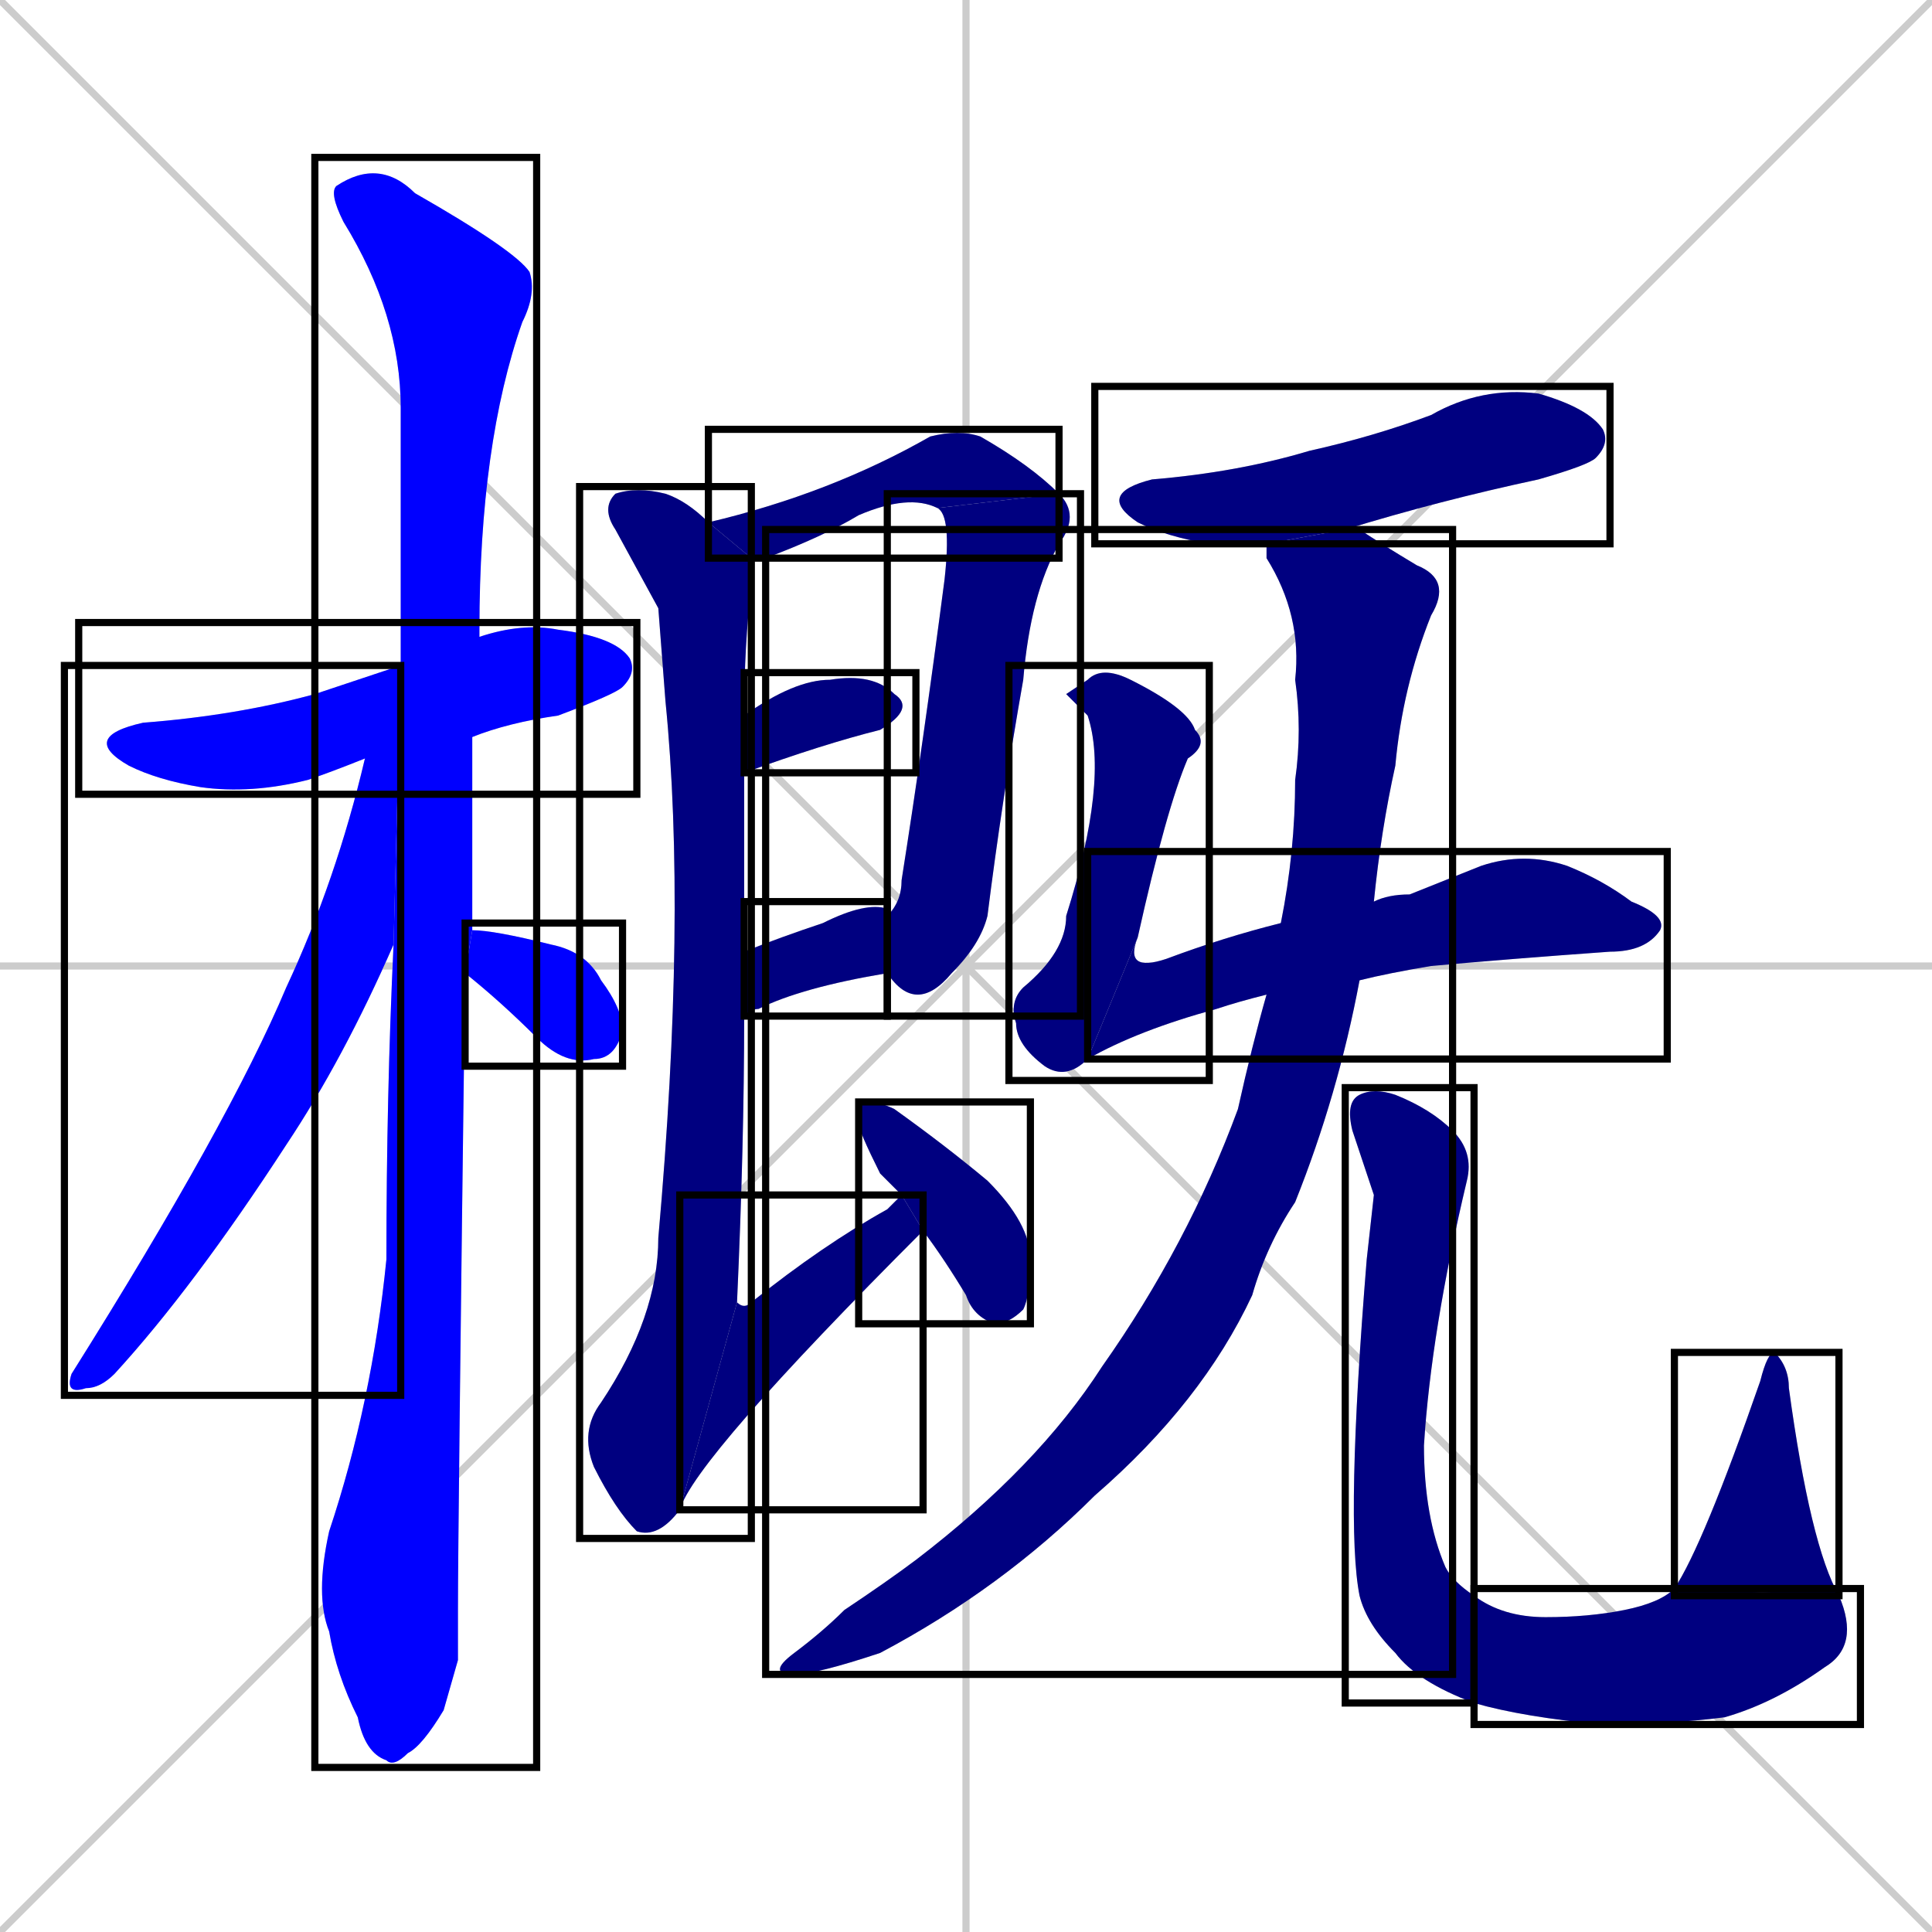 <svg xmlns="http://www.w3.org/2000/svg" xmlns:xlink="http://www.w3.org/1999/xlink" width="270" height="270"><defs><clipPath id="clip-mask-1"><use xlink:href="#rect-1" /></clipPath><clipPath id="clip-mask-2"><use xlink:href="#rect-2" /></clipPath><clipPath id="clip-mask-3"><use xlink:href="#rect-3" /></clipPath><clipPath id="clip-mask-4"><use xlink:href="#rect-4" /></clipPath><clipPath id="clip-mask-5"><use xlink:href="#rect-5" /></clipPath><clipPath id="clip-mask-6"><use xlink:href="#rect-6" /></clipPath><clipPath id="clip-mask-7"><use xlink:href="#rect-7" /></clipPath><clipPath id="clip-mask-8"><use xlink:href="#rect-8" /></clipPath><clipPath id="clip-mask-9"><use xlink:href="#rect-9" /></clipPath><clipPath id="clip-mask-10"><use xlink:href="#rect-10" /></clipPath><clipPath id="clip-mask-11"><use xlink:href="#rect-11" /></clipPath><clipPath id="clip-mask-12"><use xlink:href="#rect-12" /></clipPath><clipPath id="clip-mask-13"><use xlink:href="#rect-13" /></clipPath><clipPath id="clip-mask-14"><use xlink:href="#rect-14" /></clipPath><clipPath id="clip-mask-15"><use xlink:href="#rect-15" /></clipPath><clipPath id="clip-mask-16"><use xlink:href="#rect-16" /></clipPath><clipPath id="clip-mask-17"><use xlink:href="#rect-17" /></clipPath><clipPath id="clip-mask-18"><use xlink:href="#rect-18" /></clipPath></defs><path d="M 0 0 L 270 270 M 270 0 L 0 270 M 135 0 L 135 270 M 0 135 L 270 135" stroke="#CCCCCC" /><path d="M 51 106 Q 46 108 43 109 Q 35 111 28 110 Q 22 109 18 107 Q 11 103 20 101 Q 33 100 44 97 Q 50 95 56 93 L 67 89 Q 73 87 78 88 Q 86 89 88 92 Q 89 94 87 96 Q 86 97 78 100 Q 71 101 66 103" fill="#CCCCCC"/><path d="M 64 232 L 62 239 Q 59 244 57 245 Q 55 247 54 246 Q 51 245 50 240 Q 47 234 46 228 Q 44 223 46 214 Q 52 196 54 176 Q 54 153 55 132 L 56 93 Q 56 74 56 57 Q 56 44 48 31 Q 46 27 47 26 Q 53 22 58 27 Q 72 35 74 38 Q 75 41 73 45 Q 67 62 67 88 Q 67 89 67 89 L 66 103 Q 66 117 66 130 L 65 136 Q 64 214 64 225" fill="#CCCCCC"/><path d="M 55 132 Q 48 148 40 160 Q 27 180 16 192 Q 14 194 12 194 Q 9 195 10 192 Q 32 157 40 138 Q 47 123 51 106 L 56 93" fill="#CCCCCC"/><path d="M 66 130 Q 66 129 66 130 Q 69 130 77 132 Q 82 133 84 137 Q 87 141 87 144 Q 86 148 83 148 Q 79 149 75 145 Q 70 140 65 136" fill="#CCCCCC"/><path d="M 131 71 Q 127 69 120 72 Q 115 75 107 78 Q 105 78 105 78 L 99 73 Q 116 69 130 61 Q 134 60 137 61 Q 144 65 148 69" fill="#CCCCCC"/><path d="M 124 127 Q 124 127 124 128 Q 126 126 126 123 Q 129 104 132 81 Q 133 72 131 71 L 148 69 Q 151 72 148 76 Q 144 83 143 95 Q 140 112 138 128 Q 137 132 133 136 Q 128 142 124 136" fill="#CCCCCC"/><path d="M 104 100 Q 111 95 116 95 Q 122 94 125 97 Q 128 99 123 102 Q 115 104 104 108" fill="#CCCCCC"/><path d="M 104 133 Q 109 131 115 129 Q 121 126 124 127 L 124 136 Q 112 138 106 141 Q 105 141 104 142" fill="#CCCCCC"/><path d="M 92 85 L 86 74 Q 84 71 86 69 Q 89 68 93 69 Q 96 70 99 73 L 105 78 Q 105 80 105 82 Q 104 90 104 100 L 104 108 Q 104 120 104 133 L 104 142 Q 104 160 103 182 L 95 211 Q 92 215 89 214 Q 86 211 83 205 Q 81 200 84 196 Q 92 184 92 173 Q 96 128 93 98" fill="#CCCCCC"/><path d="M 103 182 Q 104 183 105 182 Q 115 174 124 169 Q 125 168 126 167 L 129 172 Q 97 204 95 211" fill="#CCCCCC"/><path d="M 126 167 Q 124 165 123 164 Q 120 158 120 157 Q 120 154 121 154 Q 123 154 125 155 Q 132 160 138 165 Q 144 171 144 176 Q 144 181 143 183 Q 141 185 139 185 Q 136 184 135 181 Q 132 176 129 172" fill="#CCCCCC"/><path d="M 177 76 Q 172 76 169 76 Q 163 75 159 73 Q 153 69 161 67 Q 173 66 183 63 Q 192 61 200 58 Q 207 54 215 55 Q 222 57 224 60 Q 225 62 223 64 Q 222 65 215 67 Q 201 70 188 74" fill="#CCCCCC"/><path d="M 149 97 L 152 95 Q 154 93 158 95 Q 166 99 167 102 Q 169 104 166 106 Q 163 113 159 131 L 152 148 Q 149 151 146 149 Q 142 146 142 143 Q 141 140 143 138 Q 149 133 149 128 Q 155 109 152 100" fill="#CCCCCC"/><path d="M 159 131 Q 157 136 163 134 Q 171 131 179 129 L 192 126 Q 194 125 197 125 Q 202 123 207 121 Q 213 119 219 121 Q 224 123 228 126 Q 233 128 232 130 Q 230 133 225 133 Q 211 134 200 135 Q 194 136 190 137 L 177 139 Q 173 140 170 141 Q 159 144 152 148" fill="#CCCCCC"/><path d="M 179 129 Q 181 119 181 109 Q 182 102 181 95 Q 182 86 177 78 Q 177 77 177 76 L 188 74 Q 189 74 190 74 Q 193 76 198 79 Q 203 81 200 86 Q 196 96 195 107 Q 193 116 192 126 L 190 137 Q 187 153 181 168 Q 177 174 175 181 Q 168 196 153 209 Q 140 222 123 231 Q 114 234 111 234 Q 107 234 111 231 Q 115 228 118 225 Q 124 221 128 218 Q 145 205 154 191 Q 166 174 173 155 Q 175 146 177 139" fill="#CCCCCC"/><path d="M 192 167 L 189 158 Q 188 154 190 153 Q 192 152 195 153 Q 200 155 203 158 Q 206 161 205 165 Q 200 186 199 202 Q 199 212 202 219 Q 203 221 206 223 L 206 238 Q 198 235 195 231 Q 191 227 190 223 Q 188 213 191 176" fill="#CCCCCC"/><path d="M 206 223 Q 210 226 216 226 Q 222 226 227 225 Q 232 224 234 222 L 257 223 Q 260 230 255 233 Q 248 238 241 240 Q 233 241 224 241 Q 213 240 206 238" fill="#CCCCCC"/><path d="M 234 222 Q 238 216 246 193 Q 247 189 248 189 Q 250 191 250 194 Q 253 216 257 223" fill="#CCCCCC"/><path d="M 51 106 Q 46 108 43 109 Q 35 111 28 110 Q 22 109 18 107 Q 11 103 20 101 Q 33 100 44 97 Q 50 95 56 93 L 67 89 Q 73 87 78 88 Q 86 89 88 92 Q 89 94 87 96 Q 86 97 78 100 Q 71 101 66 103" fill="#0000ff" clip-path="url(#clip-mask-1)" /><path d="M 64 232 L 62 239 Q 59 244 57 245 Q 55 247 54 246 Q 51 245 50 240 Q 47 234 46 228 Q 44 223 46 214 Q 52 196 54 176 Q 54 153 55 132 L 56 93 Q 56 74 56 57 Q 56 44 48 31 Q 46 27 47 26 Q 53 22 58 27 Q 72 35 74 38 Q 75 41 73 45 Q 67 62 67 88 Q 67 89 67 89 L 66 103 Q 66 117 66 130 L 65 136 Q 64 214 64 225" fill="#0000ff" clip-path="url(#clip-mask-2)" /><path d="M 55 132 Q 48 148 40 160 Q 27 180 16 192 Q 14 194 12 194 Q 9 195 10 192 Q 32 157 40 138 Q 47 123 51 106 L 56 93" fill="#0000ff" clip-path="url(#clip-mask-3)" /><path d="M 66 130 Q 66 129 66 130 Q 69 130 77 132 Q 82 133 84 137 Q 87 141 87 144 Q 86 148 83 148 Q 79 149 75 145 Q 70 140 65 136" fill="#0000ff" clip-path="url(#clip-mask-4)" /><path d="M 131 71 Q 127 69 120 72 Q 115 75 107 78 Q 105 78 105 78 L 99 73 Q 116 69 130 61 Q 134 60 137 61 Q 144 65 148 69" fill="#000080" clip-path="url(#clip-mask-5)" /><path d="M 124 127 Q 124 127 124 128 Q 126 126 126 123 Q 129 104 132 81 Q 133 72 131 71 L 148 69 Q 151 72 148 76 Q 144 83 143 95 Q 140 112 138 128 Q 137 132 133 136 Q 128 142 124 136" fill="#000080" clip-path="url(#clip-mask-6)" /><path d="M 104 100 Q 111 95 116 95 Q 122 94 125 97 Q 128 99 123 102 Q 115 104 104 108" fill="#000080" clip-path="url(#clip-mask-7)" /><path d="M 104 133 Q 109 131 115 129 Q 121 126 124 127 L 124 136 Q 112 138 106 141 Q 105 141 104 142" fill="#000080" clip-path="url(#clip-mask-8)" /><path d="M 92 85 L 86 74 Q 84 71 86 69 Q 89 68 93 69 Q 96 70 99 73 L 105 78 Q 105 80 105 82 Q 104 90 104 100 L 104 108 Q 104 120 104 133 L 104 142 Q 104 160 103 182 L 95 211 Q 92 215 89 214 Q 86 211 83 205 Q 81 200 84 196 Q 92 184 92 173 Q 96 128 93 98" fill="#000080" clip-path="url(#clip-mask-9)" /><path d="M 103 182 Q 104 183 105 182 Q 115 174 124 169 Q 125 168 126 167 L 129 172 Q 97 204 95 211" fill="#000080" clip-path="url(#clip-mask-10)" /><path d="M 126 167 Q 124 165 123 164 Q 120 158 120 157 Q 120 154 121 154 Q 123 154 125 155 Q 132 160 138 165 Q 144 171 144 176 Q 144 181 143 183 Q 141 185 139 185 Q 136 184 135 181 Q 132 176 129 172" fill="#000080" clip-path="url(#clip-mask-11)" /><path d="M 177 76 Q 172 76 169 76 Q 163 75 159 73 Q 153 69 161 67 Q 173 66 183 63 Q 192 61 200 58 Q 207 54 215 55 Q 222 57 224 60 Q 225 62 223 64 Q 222 65 215 67 Q 201 70 188 74" fill="#000080" clip-path="url(#clip-mask-12)" /><path d="M 149 97 L 152 95 Q 154 93 158 95 Q 166 99 167 102 Q 169 104 166 106 Q 163 113 159 131 L 152 148 Q 149 151 146 149 Q 142 146 142 143 Q 141 140 143 138 Q 149 133 149 128 Q 155 109 152 100" fill="#000080" clip-path="url(#clip-mask-13)" /><path d="M 159 131 Q 157 136 163 134 Q 171 131 179 129 L 192 126 Q 194 125 197 125 Q 202 123 207 121 Q 213 119 219 121 Q 224 123 228 126 Q 233 128 232 130 Q 230 133 225 133 Q 211 134 200 135 Q 194 136 190 137 L 177 139 Q 173 140 170 141 Q 159 144 152 148" fill="#000080" clip-path="url(#clip-mask-14)" /><path d="M 179 129 Q 181 119 181 109 Q 182 102 181 95 Q 182 86 177 78 Q 177 77 177 76 L 188 74 Q 189 74 190 74 Q 193 76 198 79 Q 203 81 200 86 Q 196 96 195 107 Q 193 116 192 126 L 190 137 Q 187 153 181 168 Q 177 174 175 181 Q 168 196 153 209 Q 140 222 123 231 Q 114 234 111 234 Q 107 234 111 231 Q 115 228 118 225 Q 124 221 128 218 Q 145 205 154 191 Q 166 174 173 155 Q 175 146 177 139" fill="#000080" clip-path="url(#clip-mask-15)" /><path d="M 192 167 L 189 158 Q 188 154 190 153 Q 192 152 195 153 Q 200 155 203 158 Q 206 161 205 165 Q 200 186 199 202 Q 199 212 202 219 Q 203 221 206 223 L 206 238 Q 198 235 195 231 Q 191 227 190 223 Q 188 213 191 176" fill="#000080" clip-path="url(#clip-mask-16)" /><path d="M 206 223 Q 210 226 216 226 Q 222 226 227 225 Q 232 224 234 222 L 257 223 Q 260 230 255 233 Q 248 238 241 240 Q 233 241 224 241 Q 213 240 206 238" fill="#000080" clip-path="url(#clip-mask-17)" /><path d="M 234 222 Q 238 216 246 193 Q 247 189 248 189 Q 250 191 250 194 Q 253 216 257 223" fill="#000080" clip-path="url(#clip-mask-18)" /><rect x="11" y="87" width="78" height="24" id="rect-1" fill="transparent" stroke="#000000"><animate attributeName="x" from="-67" to="11" dur="0.289" begin="0; animate18.end + 1s" id="animate1" fill="freeze"/></rect><rect x="44" y="22" width="31" height="225" id="rect-2" fill="transparent" stroke="#000000"><set attributeName="y" to="-203" begin="0; animate18.end + 1s" /><animate attributeName="y" from="-203" to="22" dur="0.833" begin="animate1.end + 0.5" id="animate2" fill="freeze"/></rect><rect x="9" y="93" width="47" height="102" id="rect-3" fill="transparent" stroke="#000000"><set attributeName="y" to="-9" begin="0; animate18.end + 1s" /><animate attributeName="y" from="-9" to="93" dur="0.378" begin="animate2.end + 0.5" id="animate3" fill="freeze"/></rect><rect x="65" y="129" width="22" height="20" id="rect-4" fill="transparent" stroke="#000000"><set attributeName="x" to="43" begin="0; animate18.end + 1s" /><animate attributeName="x" from="43" to="65" dur="0.081" begin="animate3.end + 0.5" id="animate4" fill="freeze"/></rect><rect x="99" y="60" width="49" height="18" id="rect-5" fill="transparent" stroke="#000000"><set attributeName="x" to="50" begin="0; animate18.end + 1s" /><animate attributeName="x" from="50" to="99" dur="0.181" begin="animate4.end + 0.5" id="animate5" fill="freeze"/></rect><rect x="124" y="69" width="27" height="73" id="rect-6" fill="transparent" stroke="#000000"><set attributeName="y" to="-4" begin="0; animate18.end + 1s" /><animate attributeName="y" from="-4" to="69" dur="0.270" begin="animate5.end" id="animate6" fill="freeze"/></rect><rect x="104" y="94" width="24" height="14" id="rect-7" fill="transparent" stroke="#000000"><set attributeName="x" to="80" begin="0; animate18.end + 1s" /><animate attributeName="x" from="80" to="104" dur="0.089" begin="animate6.end + 0.5" id="animate7" fill="freeze"/></rect><rect x="104" y="126" width="20" height="16" id="rect-8" fill="transparent" stroke="#000000"><set attributeName="x" to="84" begin="0; animate18.end + 1s" /><animate attributeName="x" from="84" to="104" dur="0.074" begin="animate7.end + 0.5" id="animate8" fill="freeze"/></rect><rect x="81" y="68" width="24" height="147" id="rect-9" fill="transparent" stroke="#000000"><set attributeName="y" to="-79" begin="0; animate18.end + 1s" /><animate attributeName="y" from="-79" to="68" dur="0.544" begin="animate8.end + 0.5" id="animate9" fill="freeze"/></rect><rect x="95" y="167" width="34" height="44" id="rect-10" fill="transparent" stroke="#000000"><set attributeName="x" to="61" begin="0; animate18.end + 1s" /><animate attributeName="x" from="61" to="95" dur="0.126" begin="animate9.end" id="animate10" fill="freeze"/></rect><rect x="120" y="154" width="24" height="31" id="rect-11" fill="transparent" stroke="#000000"><set attributeName="x" to="96" begin="0; animate18.end + 1s" /><animate attributeName="x" from="96" to="120" dur="0.089" begin="animate10.end + 0.5" id="animate11" fill="freeze"/></rect><rect x="153" y="54" width="72" height="22" id="rect-12" fill="transparent" stroke="#000000"><set attributeName="x" to="81" begin="0; animate18.end + 1s" /><animate attributeName="x" from="81" to="153" dur="0.267" begin="animate11.end + 0.5" id="animate12" fill="freeze"/></rect><rect x="141" y="93" width="28" height="58" id="rect-13" fill="transparent" stroke="#000000"><set attributeName="y" to="35" begin="0; animate18.end + 1s" /><animate attributeName="y" from="35" to="93" dur="0.215" begin="animate12.end + 0.5" id="animate13" fill="freeze"/></rect><rect x="152" y="119" width="81" height="29" id="rect-14" fill="transparent" stroke="#000000"><set attributeName="x" to="71" begin="0; animate18.end + 1s" /><animate attributeName="x" from="71" to="152" dur="0.300" begin="animate13.end" id="animate14" fill="freeze"/></rect><rect x="107" y="74" width="96" height="160" id="rect-15" fill="transparent" stroke="#000000"><set attributeName="y" to="-86" begin="0; animate18.end + 1s" /><animate attributeName="y" from="-86" to="74" dur="0.593" begin="animate14.end + 0.5" id="animate15" fill="freeze"/></rect><rect x="188" y="152" width="18" height="86" id="rect-16" fill="transparent" stroke="#000000"><set attributeName="y" to="66" begin="0; animate18.end + 1s" /><animate attributeName="y" from="66" to="152" dur="0.319" begin="animate15.end + 0.5" id="animate16" fill="freeze"/></rect><rect x="206" y="222" width="54" height="19" id="rect-17" fill="transparent" stroke="#000000"><set attributeName="x" to="152" begin="0; animate18.end + 1s" /><animate attributeName="x" from="152" to="206" dur="0.200" begin="animate16.end" id="animate17" fill="freeze"/></rect><rect x="234" y="189" width="23" height="34" id="rect-18" fill="transparent" stroke="#000000"><set attributeName="y" to="223" begin="0; animate18.end + 1s" /><animate attributeName="y" from="223" to="189" dur="0.126" begin="animate17.end" id="animate18" fill="freeze"/></rect></svg>